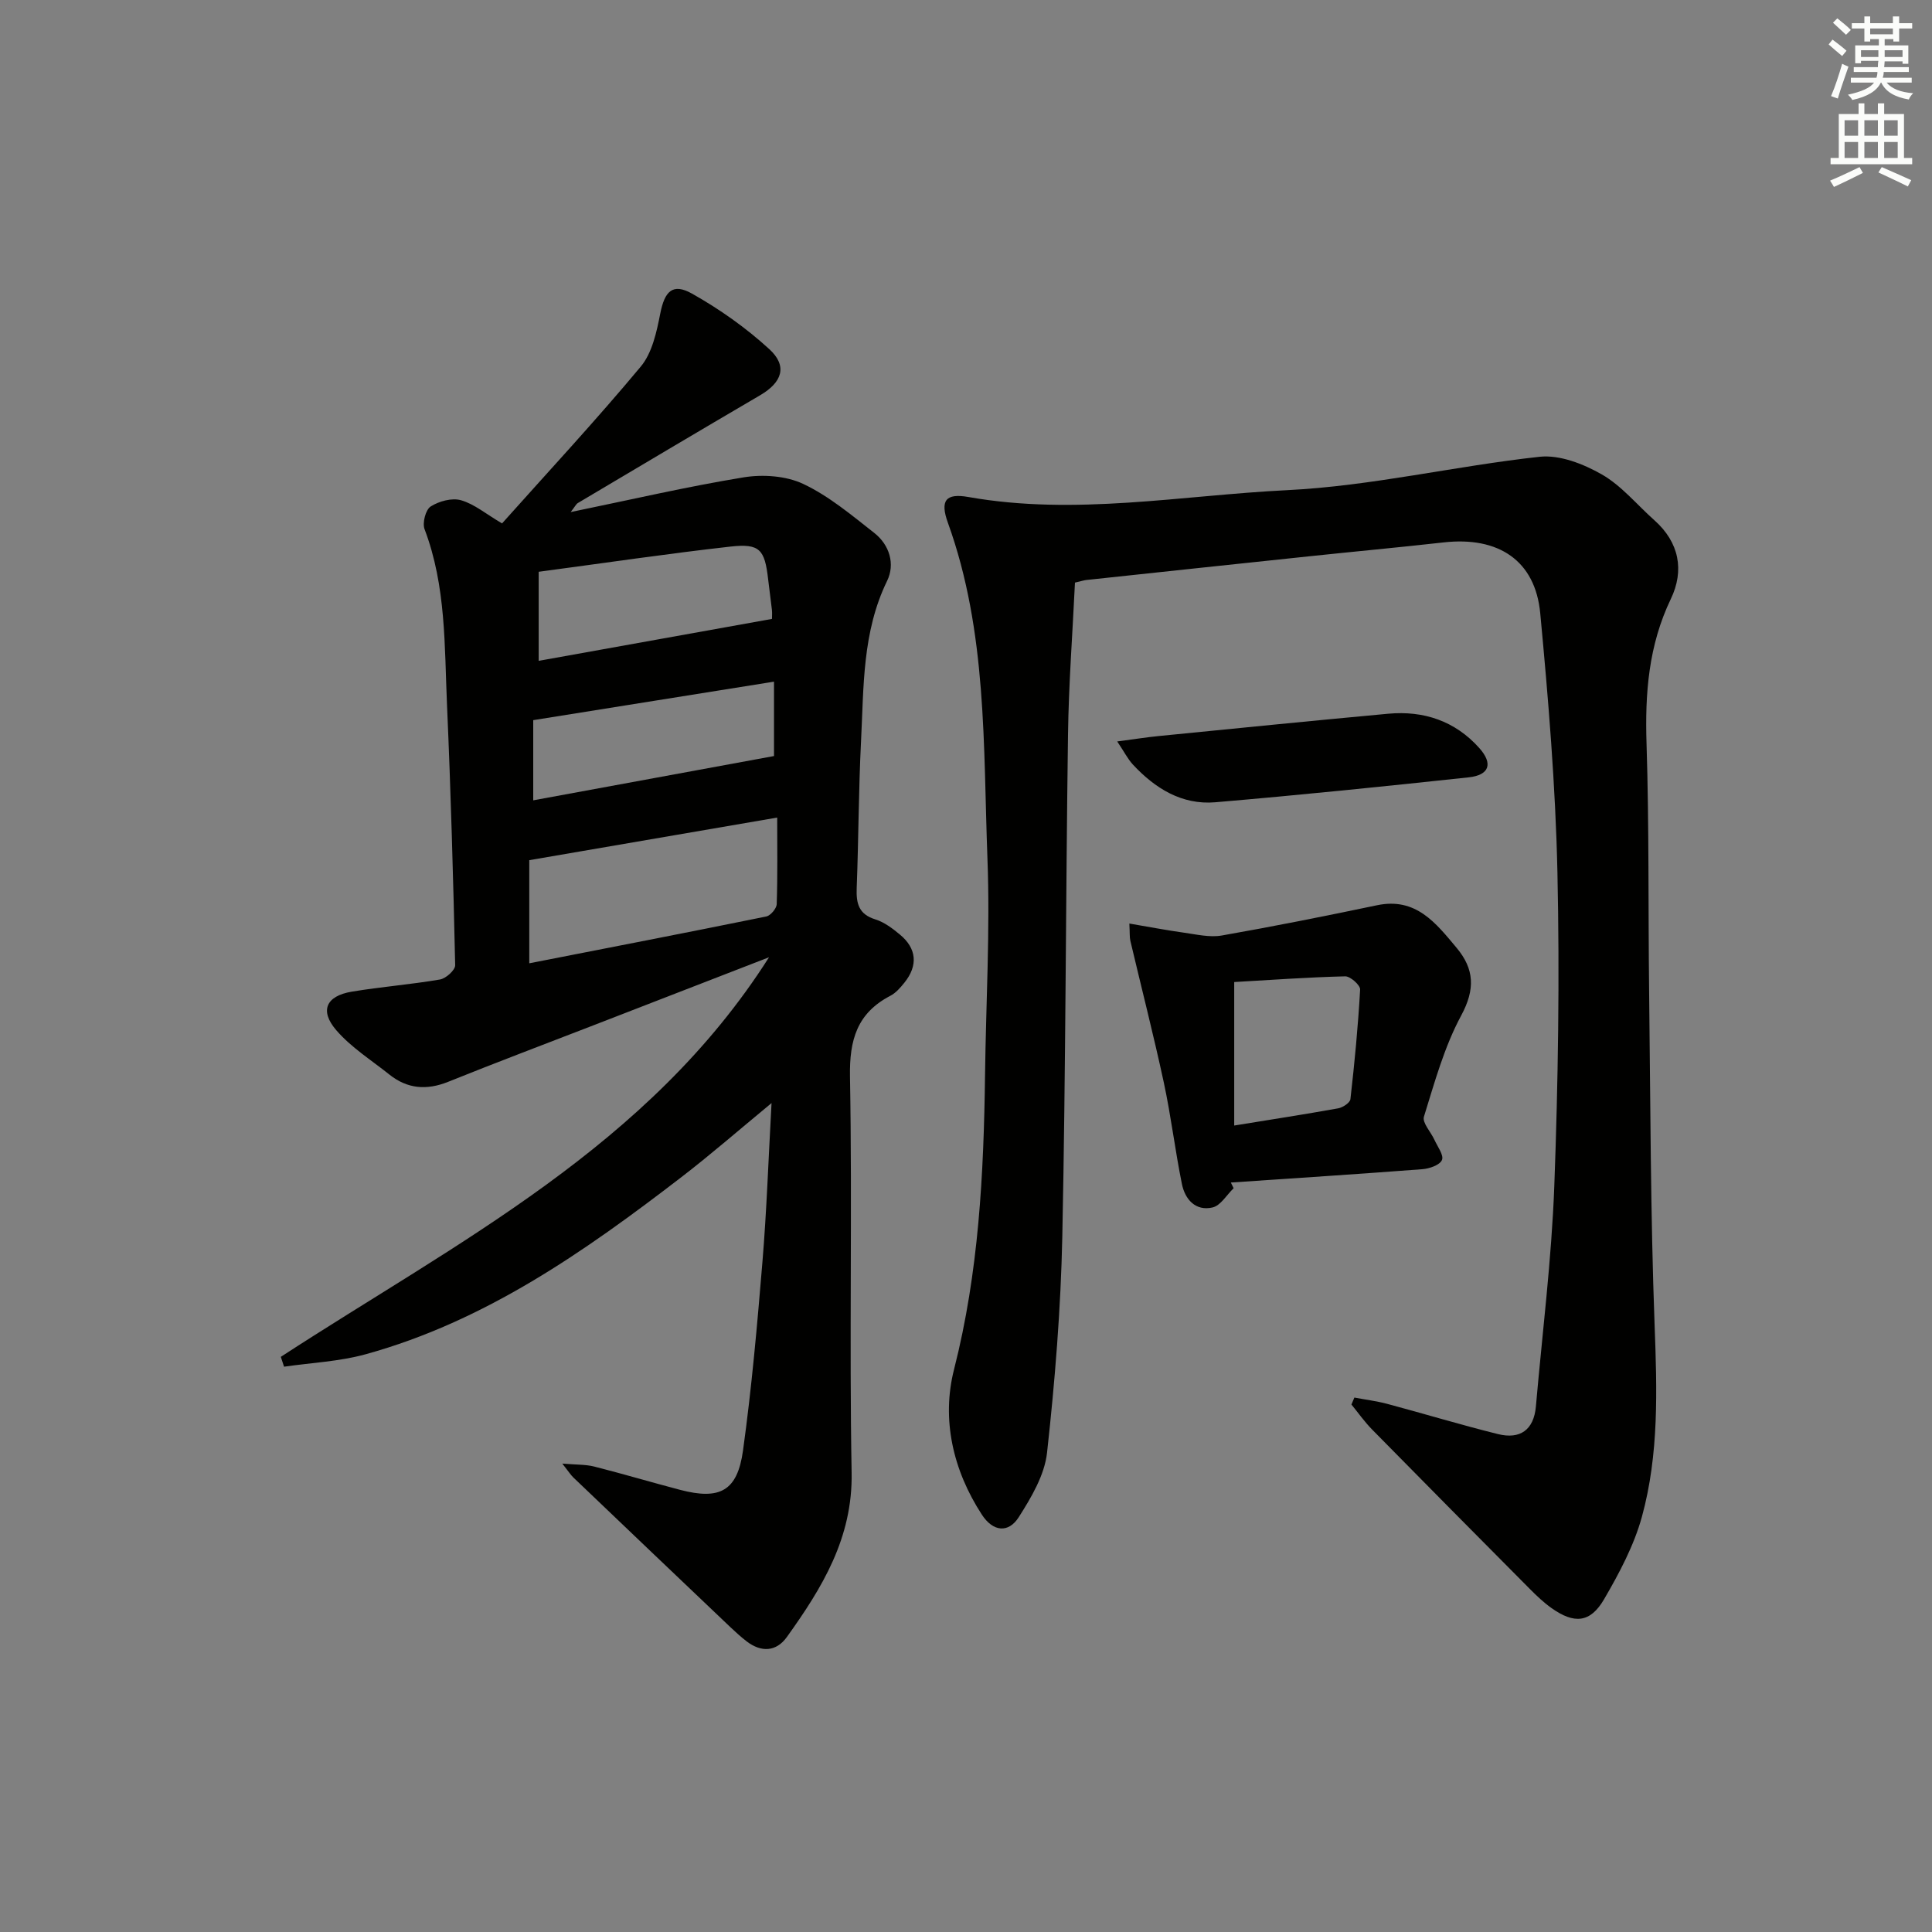 <svg enable-background="new 0 0 400 400" viewBox="0 0 400 400" xmlns="http://www.w3.org/2000/svg"><rect x="0" y="0" width="400" height="400" fill="#808080" stroke="none"/><g fill="#010100"><path d="m58.14 280.92c36.49-23.76 76.21-43.58 101.08-82.73-12.56 4.87-24.4 9.46-36.25 14.05-10.07 3.9-20.18 7.71-30.19 11.74-4.46 1.79-8.45 1.46-12.17-1.51-3.74-2.99-7.93-5.62-11-9.19-3.49-4.06-2.07-7.09 3.24-7.97 6.06-1.01 12.21-1.48 18.26-2.52 1.22-.21 3.15-1.95 3.13-2.95-.4-17.96-.9-35.92-1.69-53.87-.54-12.24-.17-24.62-4.65-36.41-.49-1.29.22-4.04 1.27-4.7 1.73-1.1 4.41-1.83 6.28-1.29 2.76.79 5.15 2.83 8.49 4.8 9.62-10.77 19.47-21.37 28.72-32.47 2.37-2.84 3.29-7.17 4.04-10.98.9-4.58 2.53-6.4 6.57-4.13 5.7 3.2 11.18 7.08 16 11.49 3.84 3.51 2.67 6.88-1.89 9.55-12.61 7.38-25.17 14.85-37.73 22.31-.38.22-.59.72-1.5 1.88 12.48-2.57 24.08-5.27 35.81-7.19 3.99-.65 8.79-.32 12.36 1.37 5.31 2.51 10 6.46 14.69 10.14 3.17 2.49 4.35 6.46 2.65 9.94-5.16 10.59-4.82 21.94-5.39 33.17-.51 10.13-.51 20.29-.9 30.42-.12 3.17.4 5.41 3.86 6.48 1.84.57 3.54 1.86 5.06 3.12 3.52 2.89 3.81 6.44.95 9.99-.83 1.03-1.77 2.12-2.91 2.71-6.88 3.59-8.48 9.11-8.35 16.72.49 27.32-.16 54.67.34 81.99.25 13.52-6.11 23.86-13.41 34.05-2.18 3.04-5.28 3.23-8.32.9-1.18-.91-2.29-1.92-3.38-2.95-10.85-10.32-21.69-20.64-32.51-30.99-.55-.53-.96-1.2-2.28-2.87 2.94.25 4.83.17 6.59.61 5.95 1.51 11.83 3.26 17.77 4.82 8.23 2.16 11.88.29 13.05-8.12 1.8-12.99 2.95-26.07 4.03-39.14.87-10.53 1.23-21.11 1.88-32.81-6.8 5.61-12.63 10.7-18.75 15.4-19.98 15.36-40.55 29.78-65.27 36.6-5.46 1.51-11.27 1.76-16.91 2.58-.23-.69-.45-1.36-.67-2.04zm51.44-81.48c16.6-3.25 32.85-6.39 49.06-9.69.89-.18 2.14-1.65 2.17-2.56.2-5.94.1-11.89.1-17.92-17.27 2.97-33.96 5.83-51.33 8.82zm50.25-71.3c0-.55.06-1.21-.01-1.85-.24-2.14-.55-4.27-.79-6.4-.7-6.11-1.73-7.4-7.75-6.73-13.1 1.47-26.15 3.41-39.75 5.22v18.44c16.01-2.88 31.87-5.73 48.3-8.68zm.42 28.39c0-4.78 0-10.06 0-15.4-16.85 2.69-33.12 5.3-49.85 7.97v16.6c16.8-3.09 33.16-6.1 49.85-9.17z"/><path d="m222.56 120.62c-.5 10.57-1.3 21.02-1.44 31.48-.48 34.64-.47 69.28-1.18 103.91-.31 14.94-1.52 29.89-3.16 44.75-.51 4.64-3.27 9.29-5.87 13.37-2.1 3.29-5.28 3.06-7.62-.53-6.03-9.26-8.39-19.8-5.76-30.1 5.11-20.07 6.14-40.36 6.41-60.83.19-14.98 1.07-29.98.5-44.93-.88-23.34-.04-46.94-8.18-69.48-1.67-4.62-.49-6.2 4.24-5.36 22.11 3.92 44.07-.34 66.02-1.42 17.48-.86 34.78-5.01 52.24-6.91 4.15-.45 9.07 1.48 12.87 3.65 4.09 2.34 7.27 6.27 10.88 9.48 5.18 4.6 6.24 10.42 3.42 16.3-4.62 9.62-5.37 19.57-5.03 30.01.54 16.98.33 33.98.53 50.97.28 23.14.28 46.29 1.14 69.41.5 13.36.92 26.67-2.62 39.6-1.64 5.98-4.69 11.7-7.84 17.11-2.86 4.91-6.18 5.17-10.88 1.84-1.62-1.15-3.08-2.54-4.49-3.96-10.9-10.97-21.79-21.96-32.64-32.99-1.57-1.6-2.88-3.46-4.3-5.2.2-.48.41-.96.61-1.44 2.26.43 4.56.71 6.78 1.3 7.67 2.05 15.27 4.36 22.98 6.27 4.54 1.12 7.39-.86 7.82-5.72 1.33-15.21 3.24-30.39 3.81-45.63.8-21.62 1.12-43.3.65-64.92-.39-17.91-1.88-35.83-3.56-53.68-1.03-10.93-8.65-15.95-20.01-14.67-9.25 1.04-18.52 1.89-27.77 2.87-15.36 1.61-30.72 3.26-46.08 4.9-.51.04-.98.2-2.47.55z"/><path d="m255.41 246.01c-1.44 1.38-2.69 3.59-4.36 3.98-3.51.81-5.7-1.65-6.35-4.86-1.41-6.96-2.25-14.04-3.74-20.98-2.12-9.83-4.62-19.57-6.93-29.36-.18-.77-.1-1.6-.21-3.58 4.07.69 7.7 1.39 11.36 1.9 2.57.36 5.28 1.01 7.76.58 10.76-1.89 21.48-4.03 32.17-6.27 8.05-1.68 12.17 3.69 16.45 8.8 3.69 4.4 3.9 8.59.96 14.04-3.5 6.49-5.5 13.83-7.71 20.94-.39 1.24 1.43 3.15 2.17 4.78.64 1.41 1.99 3.2 1.56 4.19-.45 1.05-2.6 1.79-4.07 1.9-13.21 1.01-26.42 1.86-39.64 2.76.19.4.39.79.58 1.18zm.12-42.69v29.71c7.56-1.23 14.55-2.31 21.52-3.56.96-.17 2.46-1.16 2.54-1.9.86-7.55 1.59-15.12 2.01-22.7.05-.9-2.03-2.75-3.09-2.73-7.74.19-15.46.75-22.98 1.18z"/><path d="m231.31 153.51c3.51-.46 6.04-.87 8.59-1.12 15.83-1.57 31.67-3.16 47.51-4.62 7.36-.68 13.86 1.51 18.85 7.09 2.91 3.25 2.1 5.62-2.18 6.08-17.47 1.88-34.96 3.67-52.46 5.16-6.92.59-12.48-2.87-17.08-7.82-1.06-1.16-1.78-2.61-3.23-4.77z"/></g><path d="m378.6 9.2.8-1c.9.7 1.9 1.4 2.9 2.3l-.9 1.1c-1.1-.9-2-1.7-2.8-2.4zm.5 10.7c.9-2.1 1.6-4.3 2.3-6.7.4.2.8.4 1.3.6-.7 2.1-1.5 4.2-2.2 6.6zm.4-15.2.9-.9c1 .8 2 1.6 2.8 2.4l-1 1c-1-.9-1.9-1.8-2.7-2.5zm12.5-1.3h1.2v1.4h2.7v1.1h-2.7v2.7h-1.2v-.5h-1.8v1.3h4.9v3.8h-1.2v-.5h-3.7c0 .4-.1.9-.1 1.2h5.1v1h-5.2c0 .5-.1.9-.2 1.2h6v1h-5.2c1.1 1.3 2.9 2 5.5 2.2-.4.4-.7.8-.9 1.3-2.9-.5-4.8-1.6-5.7-3.5h-.1c-.8 1.7-2.7 2.9-5.9 3.6-.2-.4-.6-.8-.9-1.1 2.8-.6 4.6-1.4 5.4-2.5h-4.8v-1h5.3c.1-.3.2-.7.2-1.2h-4.9v-1h5c0-.4 0-.8.1-1.3h-3.6v.5h-1.2v-3.7h4.9v-1.3h-1.8v.5h-1.2v-2.7h-2.6v-1.1h2.6v-1.4h1.2v1.4h4.7v-1.4zm-6.7 8.4h3.6c0-.4 0-.9 0-1.4h-3.6zm1.9-4.7h4.7v-1.2h-4.7zm6.7 3.3h-3.7v1.4h3.7z" fill="#fbfcfa"/><path d="m384.7 21.4h1.3v2.2h2.8v-2.2h1.3v2.2h4.1v9.1h1.7v1.3h-16.9v-1.3h1.7v-9.1h4.1v-2.2zm.3 13.2.7 1.2c-1.8.9-3.8 1.9-6 2.9-.2-.4-.5-.8-.8-1.3 2.4-1 4.4-2 6.1-2.8zm-3.1-6.5h2.8v-3.2h-2.8zm0 4.6h2.8v-3.3h-2.8zm4.1-4.6h2.8v-3.2h-2.8zm0 4.6h2.8v-3.3h-2.8v3.2zm3.6 1.9c2.1.9 4.1 1.8 6.1 2.7l-.7 1.3c-2.2-1.1-4.2-2-6.1-2.9zm3.3-9.7h-2.8v3.2h2.8zm-2.8 7.8h2.8v-3.3h-2.8z" fill="#fbfcfa"/></svg>